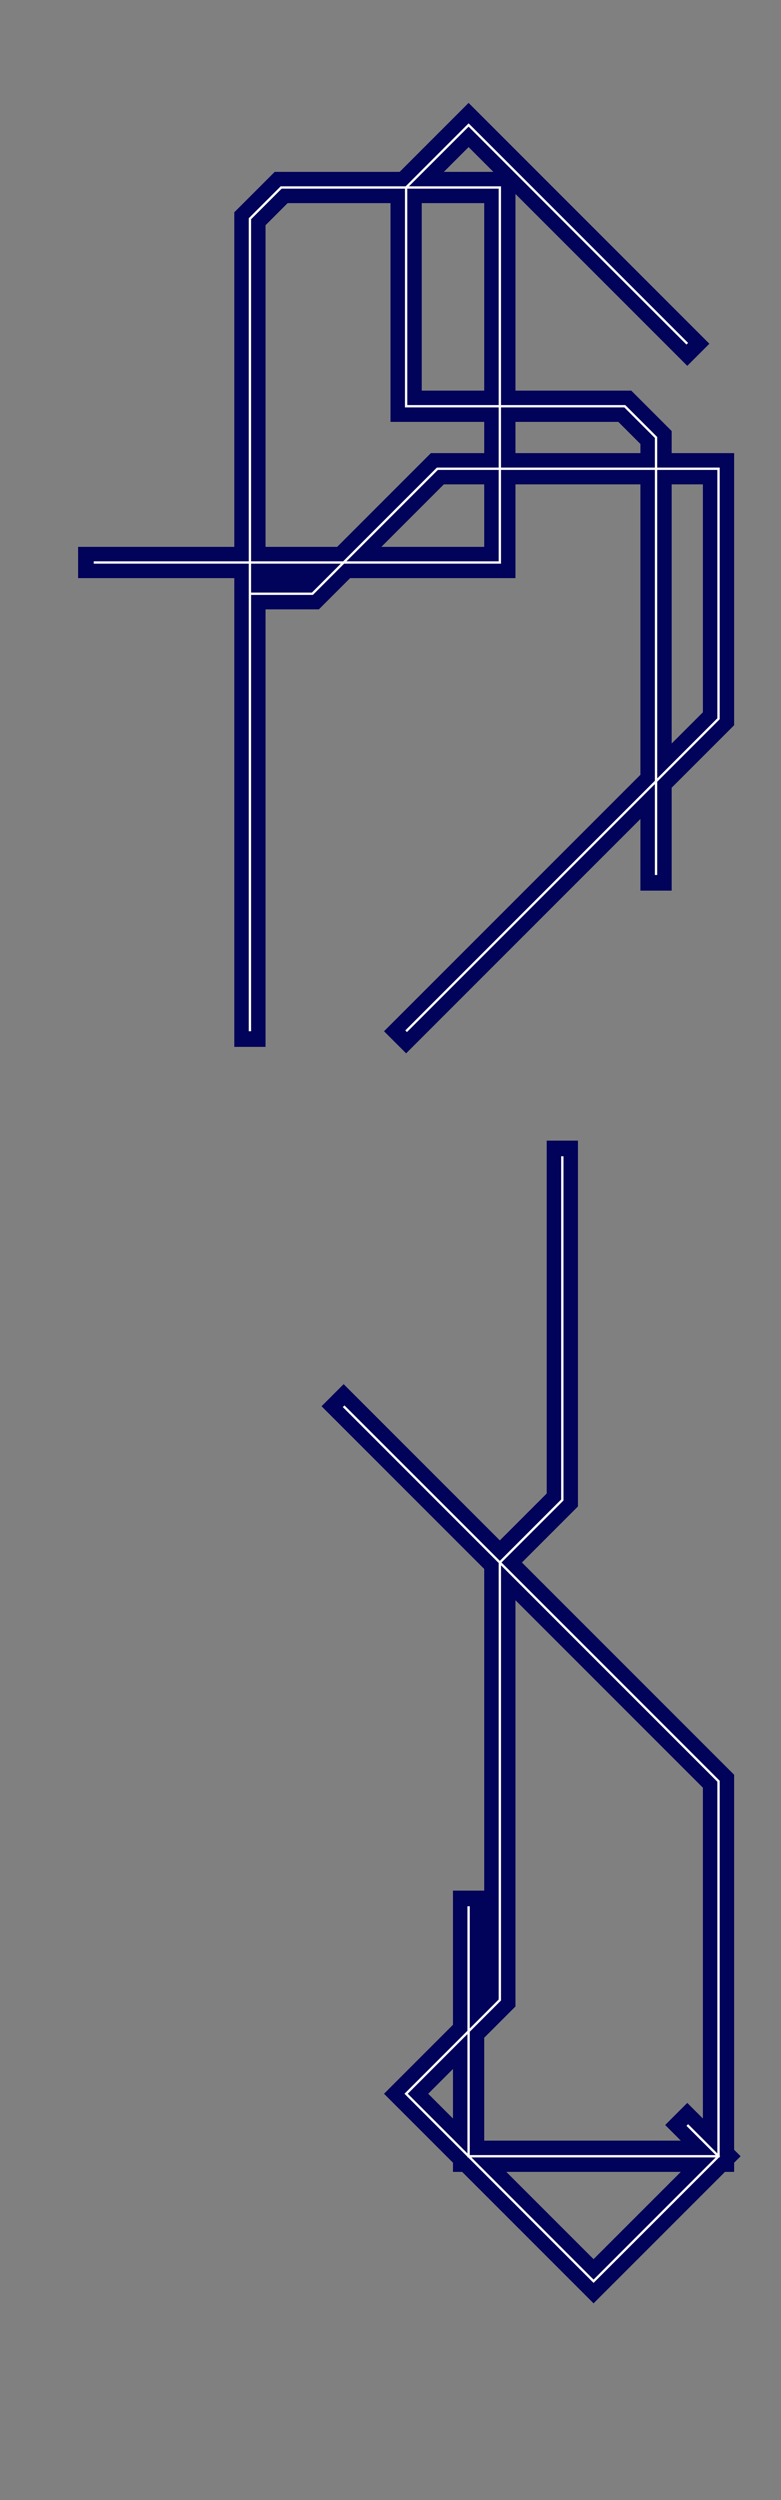 <svg xmlns="http://www.w3.org/2000/svg" viewBox="0 0 500 1600" width="500" height="1600">
    <rect x="0" y="0" width="500" height="1600" fill="#808080" stroke="none"/>
    <path fill="none" stroke="#010259" stroke-width="20px" vector-effect="non-scaling-stroke" stroke-linecap="square" d="M260,660L460,460L460,380L460,300L280,300L200,380L160,380L160,660 M360,740L360,960L320,1000L320,1280L260,1340L380,1460L460,1380L440,1360 M300,1220L300,1380L320,1380L460,1380L460,1200L460,1140L400,1080L220,900 M440,220L300,80L260,120L260,260L400,260L420,280L420,500L420,560 M60,360L140,360L320,360L320,120L180,120L160,140L160,420L160,600"></path>
    <path fill="none" stroke="white" stroke-width="1.5px" vector-effect="non-scaling-stroke" d="M260,660L460,460L460,380L460,300L280,300L200,380L160,380L160,660 M360,740L360,960L320,1000L320,1280L260,1340L380,1460L460,1380L440,1360 M300,1220L300,1380L320,1380L460,1380L460,1200L460,1140L400,1080L220,900 M440,220L300,80L260,120L260,260L400,260L420,280L420,500L420,560 M60,360L140,360L320,360L320,120L180,120L160,140L160,420L160,600"></path>
</svg>